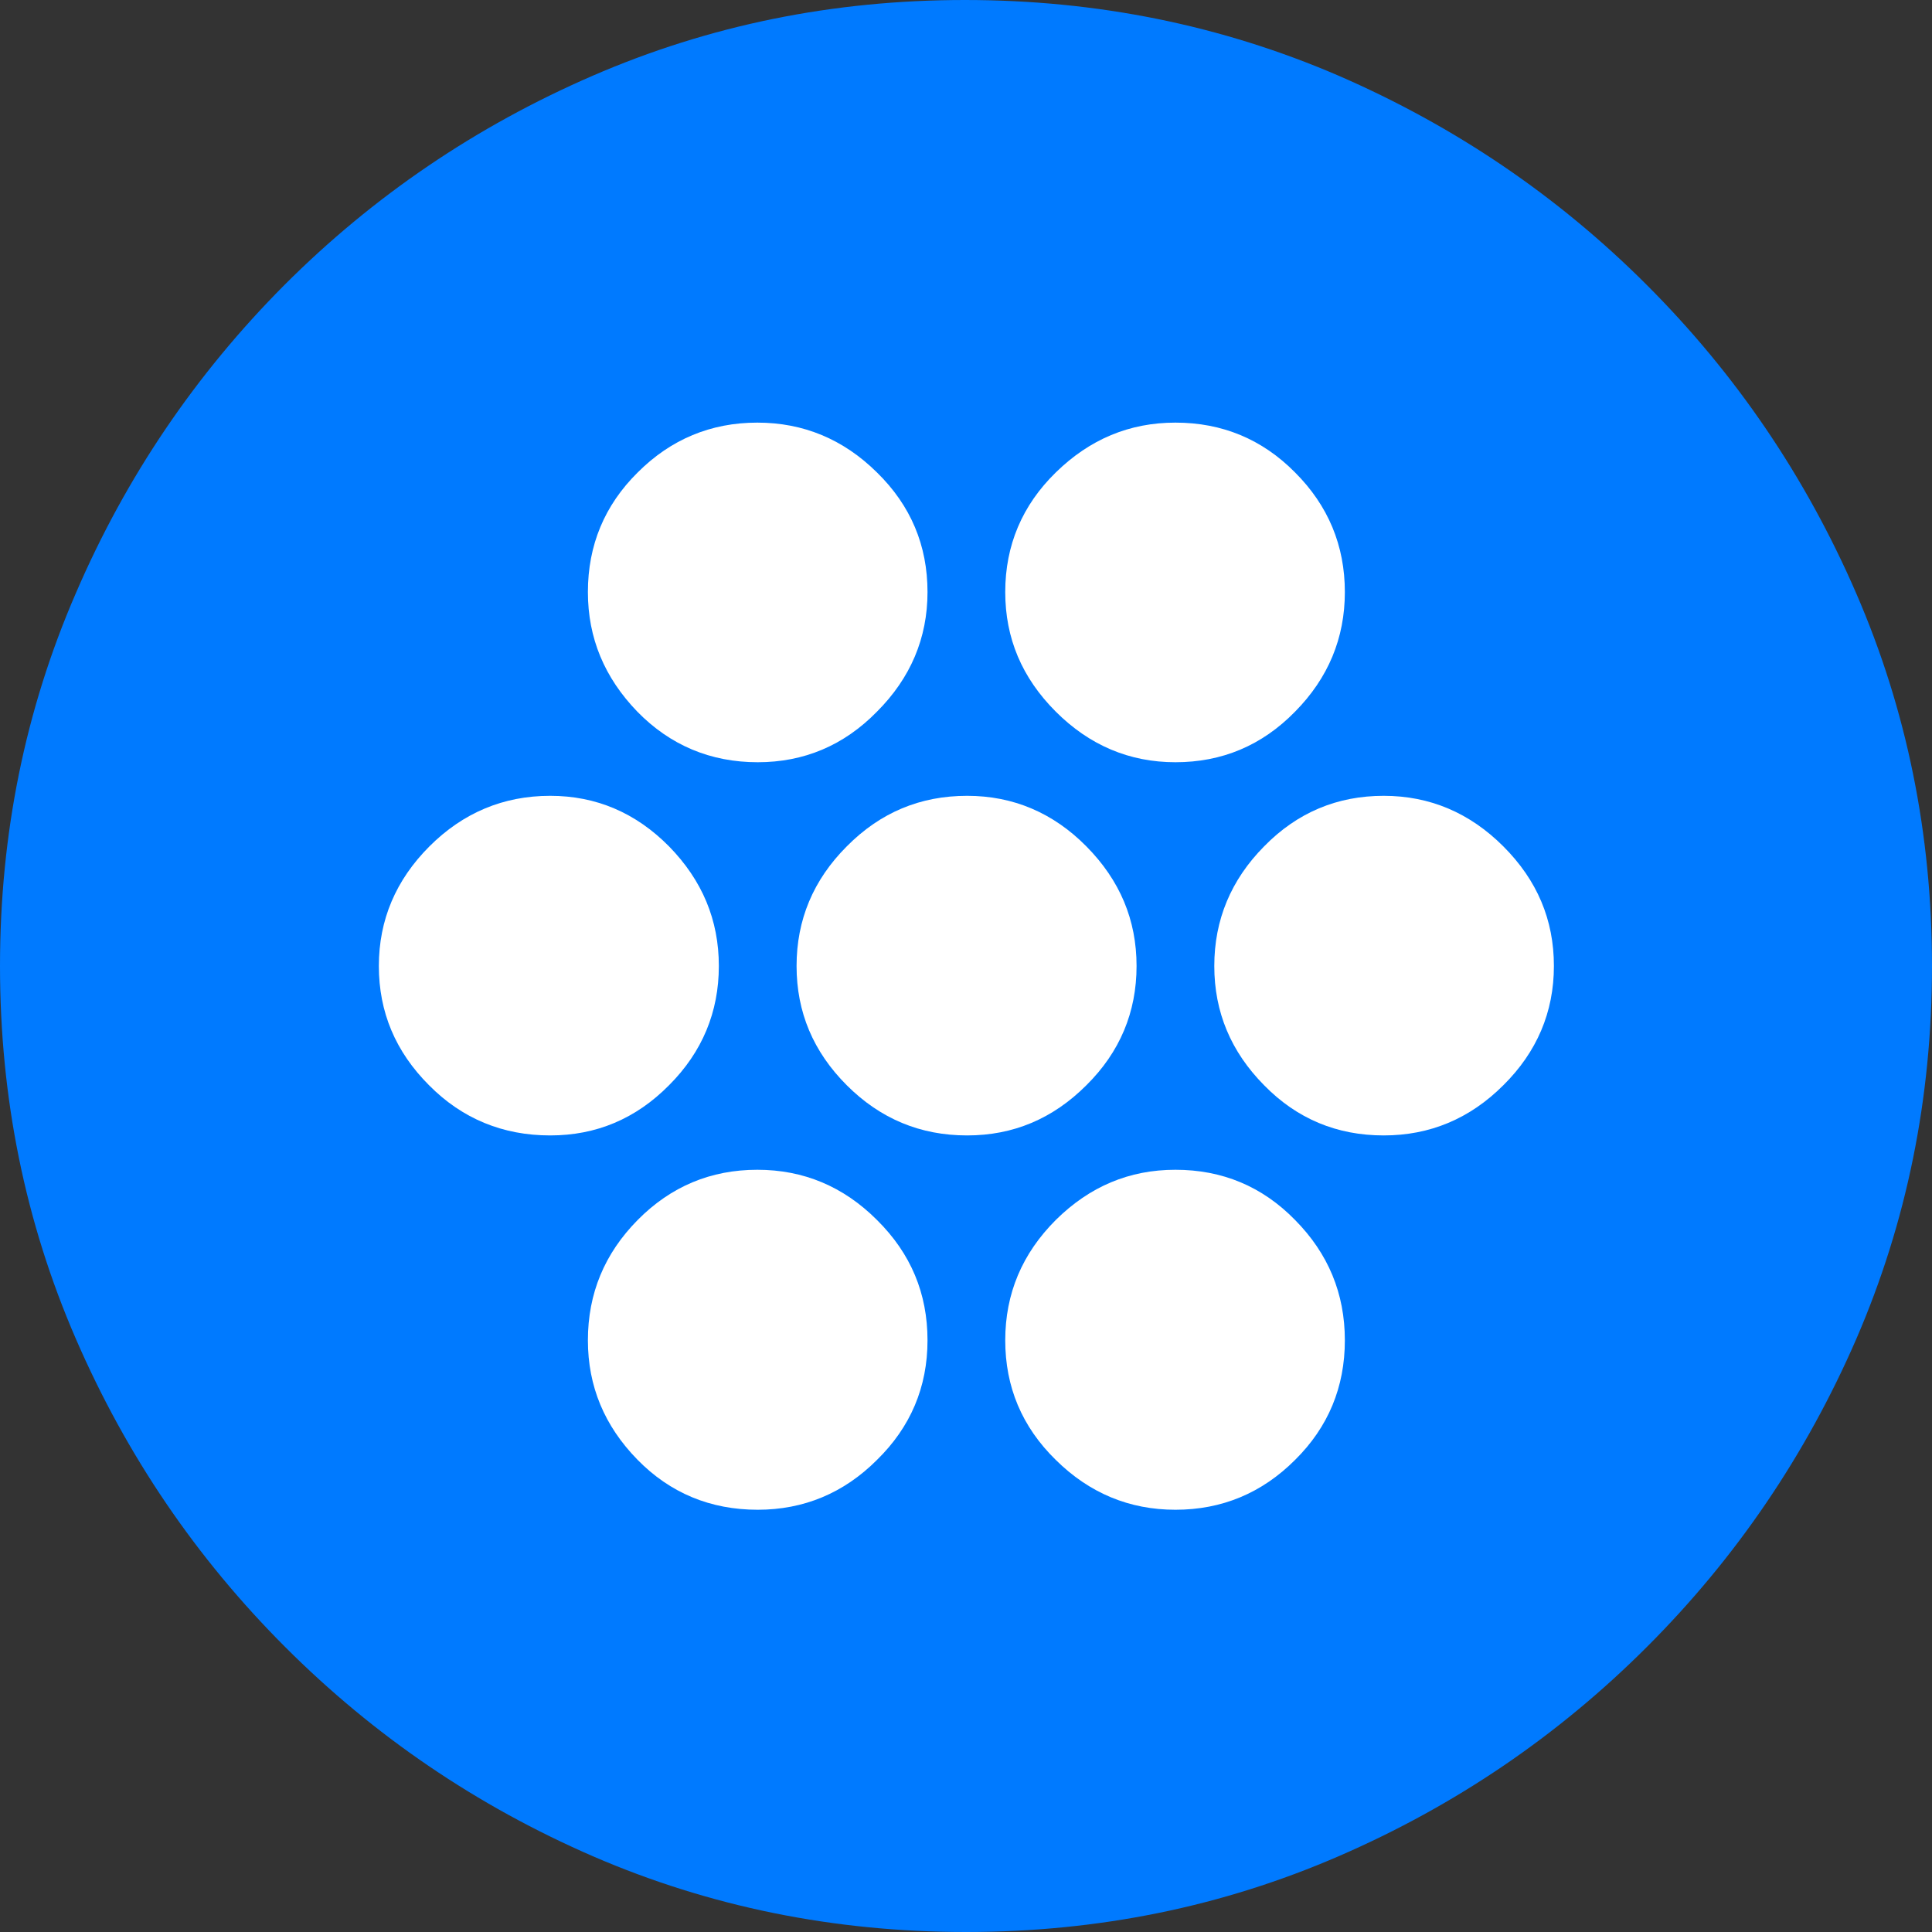 <?xml version="1.0" ?><!-- Generator: Adobe Illustrator 25.0.0, SVG Export Plug-In . SVG Version: 6.00 Build 0)  --><svg xmlns="http://www.w3.org/2000/svg" xmlns:xlink="http://www.w3.org/1999/xlink" version="1.1" id="Layer_1" x="0px" y="0px" viewBox="0 0 512 512" style="enable-background:new 0 0 512 512;" xml:space="preserve">
<rect x="0" y="0" width="512" height="512" fill="#333333" stroke="none"/>
<path d="M256,512c35,0,67.9-6.7,98.8-20.1c30.9-13.4,58.1-31.9,81.7-55.5c23.6-23.6,42.1-50.8,55.5-81.7  C505.3,323.9,512,291,512,256s-6.7-67.9-20.1-98.8c-13.4-30.9-31.9-58.1-55.5-81.7c-23.6-23.6-50.9-42.1-81.8-55.5  C323.7,6.7,290.7,0,255.7,0S187.9,6.7,157,20.1C126.1,33.5,98.9,52,75.4,75.5c-23.5,23.6-42,50.8-55.3,81.7C6.7,188.1,0,221,0,256  s6.7,67.9,20.1,98.8c13.4,30.9,31.9,58.1,55.5,81.7s50.8,42.1,81.7,55.5C188.1,505.3,221,512,256,512z" class="multicolor-0:tintColor hierarchical-0:tertiary SFSymbolsPreview007AFF" style="fill: #007AFF;"/>
<path d="M200.8,400.1c-12.5,0-23.2-4.4-31.9-13.3c-8.7-8.9-13.1-19.4-13.1-31.6c0-12.4,4.4-23,13.2-31.9  c8.8-8.9,19.4-13.3,31.7-13.3c12.2,0,22.8,4.4,31.7,13.3c9,8.9,13.4,19.5,13.4,31.9c0,12.4-4.5,23-13.4,31.7  C223.6,395.7,213,400.1,200.8,400.1z M311.5,400.1c-12.2,0-22.8-4.4-31.7-13.2c-9-8.8-13.4-19.4-13.4-31.7c0-12.4,4.5-23,13.4-31.9  c9-8.9,19.5-13.3,31.7-13.3c12.4,0,23,4.4,31.7,13.3c8.8,8.9,13.2,19.5,13.2,31.9c0,12.4-4.4,23-13.2,31.7  C334.4,395.7,323.8,400.1,311.5,400.1z M200.8,202c-12.5,0-23.2-4.5-31.9-13.4c-8.7-9-13.1-19.5-13.1-31.7c0-12.4,4.4-23,13.2-31.7  c8.8-8.8,19.4-13.2,31.7-13.2c12.2,0,22.8,4.4,31.7,13.2c9,8.8,13.4,19.4,13.4,31.7c0,12.2-4.5,22.8-13.4,31.7  C223.6,197.6,213,202,200.8,202z M311.5,202c-12.2,0-22.8-4.5-31.7-13.4c-9-9-13.4-19.5-13.4-31.7c0-12.4,4.5-23,13.4-31.7  c9-8.8,19.5-13.2,31.7-13.2c12.4,0,23,4.4,31.7,13.2c8.8,8.8,13.2,19.4,13.2,31.7c0,12.2-4.4,22.8-13.2,31.7  C334.4,197.6,323.8,202,311.5,202z M145.8,300.9c-12.5,0-23.3-4.4-32.1-13.3c-8.9-8.9-13.3-19.4-13.3-31.6  c0-12.2,4.5-22.8,13.4-31.7s19.6-13.4,32-13.4c12.2,0,22.7,4.5,31.5,13.4c8.8,9,13.2,19.5,13.2,31.7c0,12.2-4.4,22.8-13.2,31.6  C168.5,296.5,158,300.9,145.8,300.9z M256.3,300.9c-12.4,0-23-4.4-31.9-13.3c-8.9-8.9-13.3-19.4-13.3-31.6  c0-12.2,4.4-22.8,13.3-31.7c8.9-9,19.5-13.4,31.9-13.4c12.2,0,22.8,4.5,31.6,13.4c8.9,9,13.3,19.5,13.3,31.7  c0,12.2-4.4,22.8-13.3,31.6C279,296.5,268.5,300.9,256.3,300.9z M366.7,300.9c-12.4,0-23-4.4-31.7-13.3  c-8.8-8.9-13.2-19.4-13.2-31.6c0-12.2,4.4-22.8,13.2-31.7c8.8-9,19.4-13.4,31.7-13.4c12.2,0,22.8,4.5,31.7,13.4  c9,9,13.4,19.5,13.4,31.7c0,12.2-4.5,22.8-13.4,31.6C389.5,296.5,378.9,300.9,366.7,300.9z" class="multicolor-1:white hierarchical-1:primary SFSymbolsPreviewFFFFFF" style="fill: #FFFFFF;"/>
</svg>